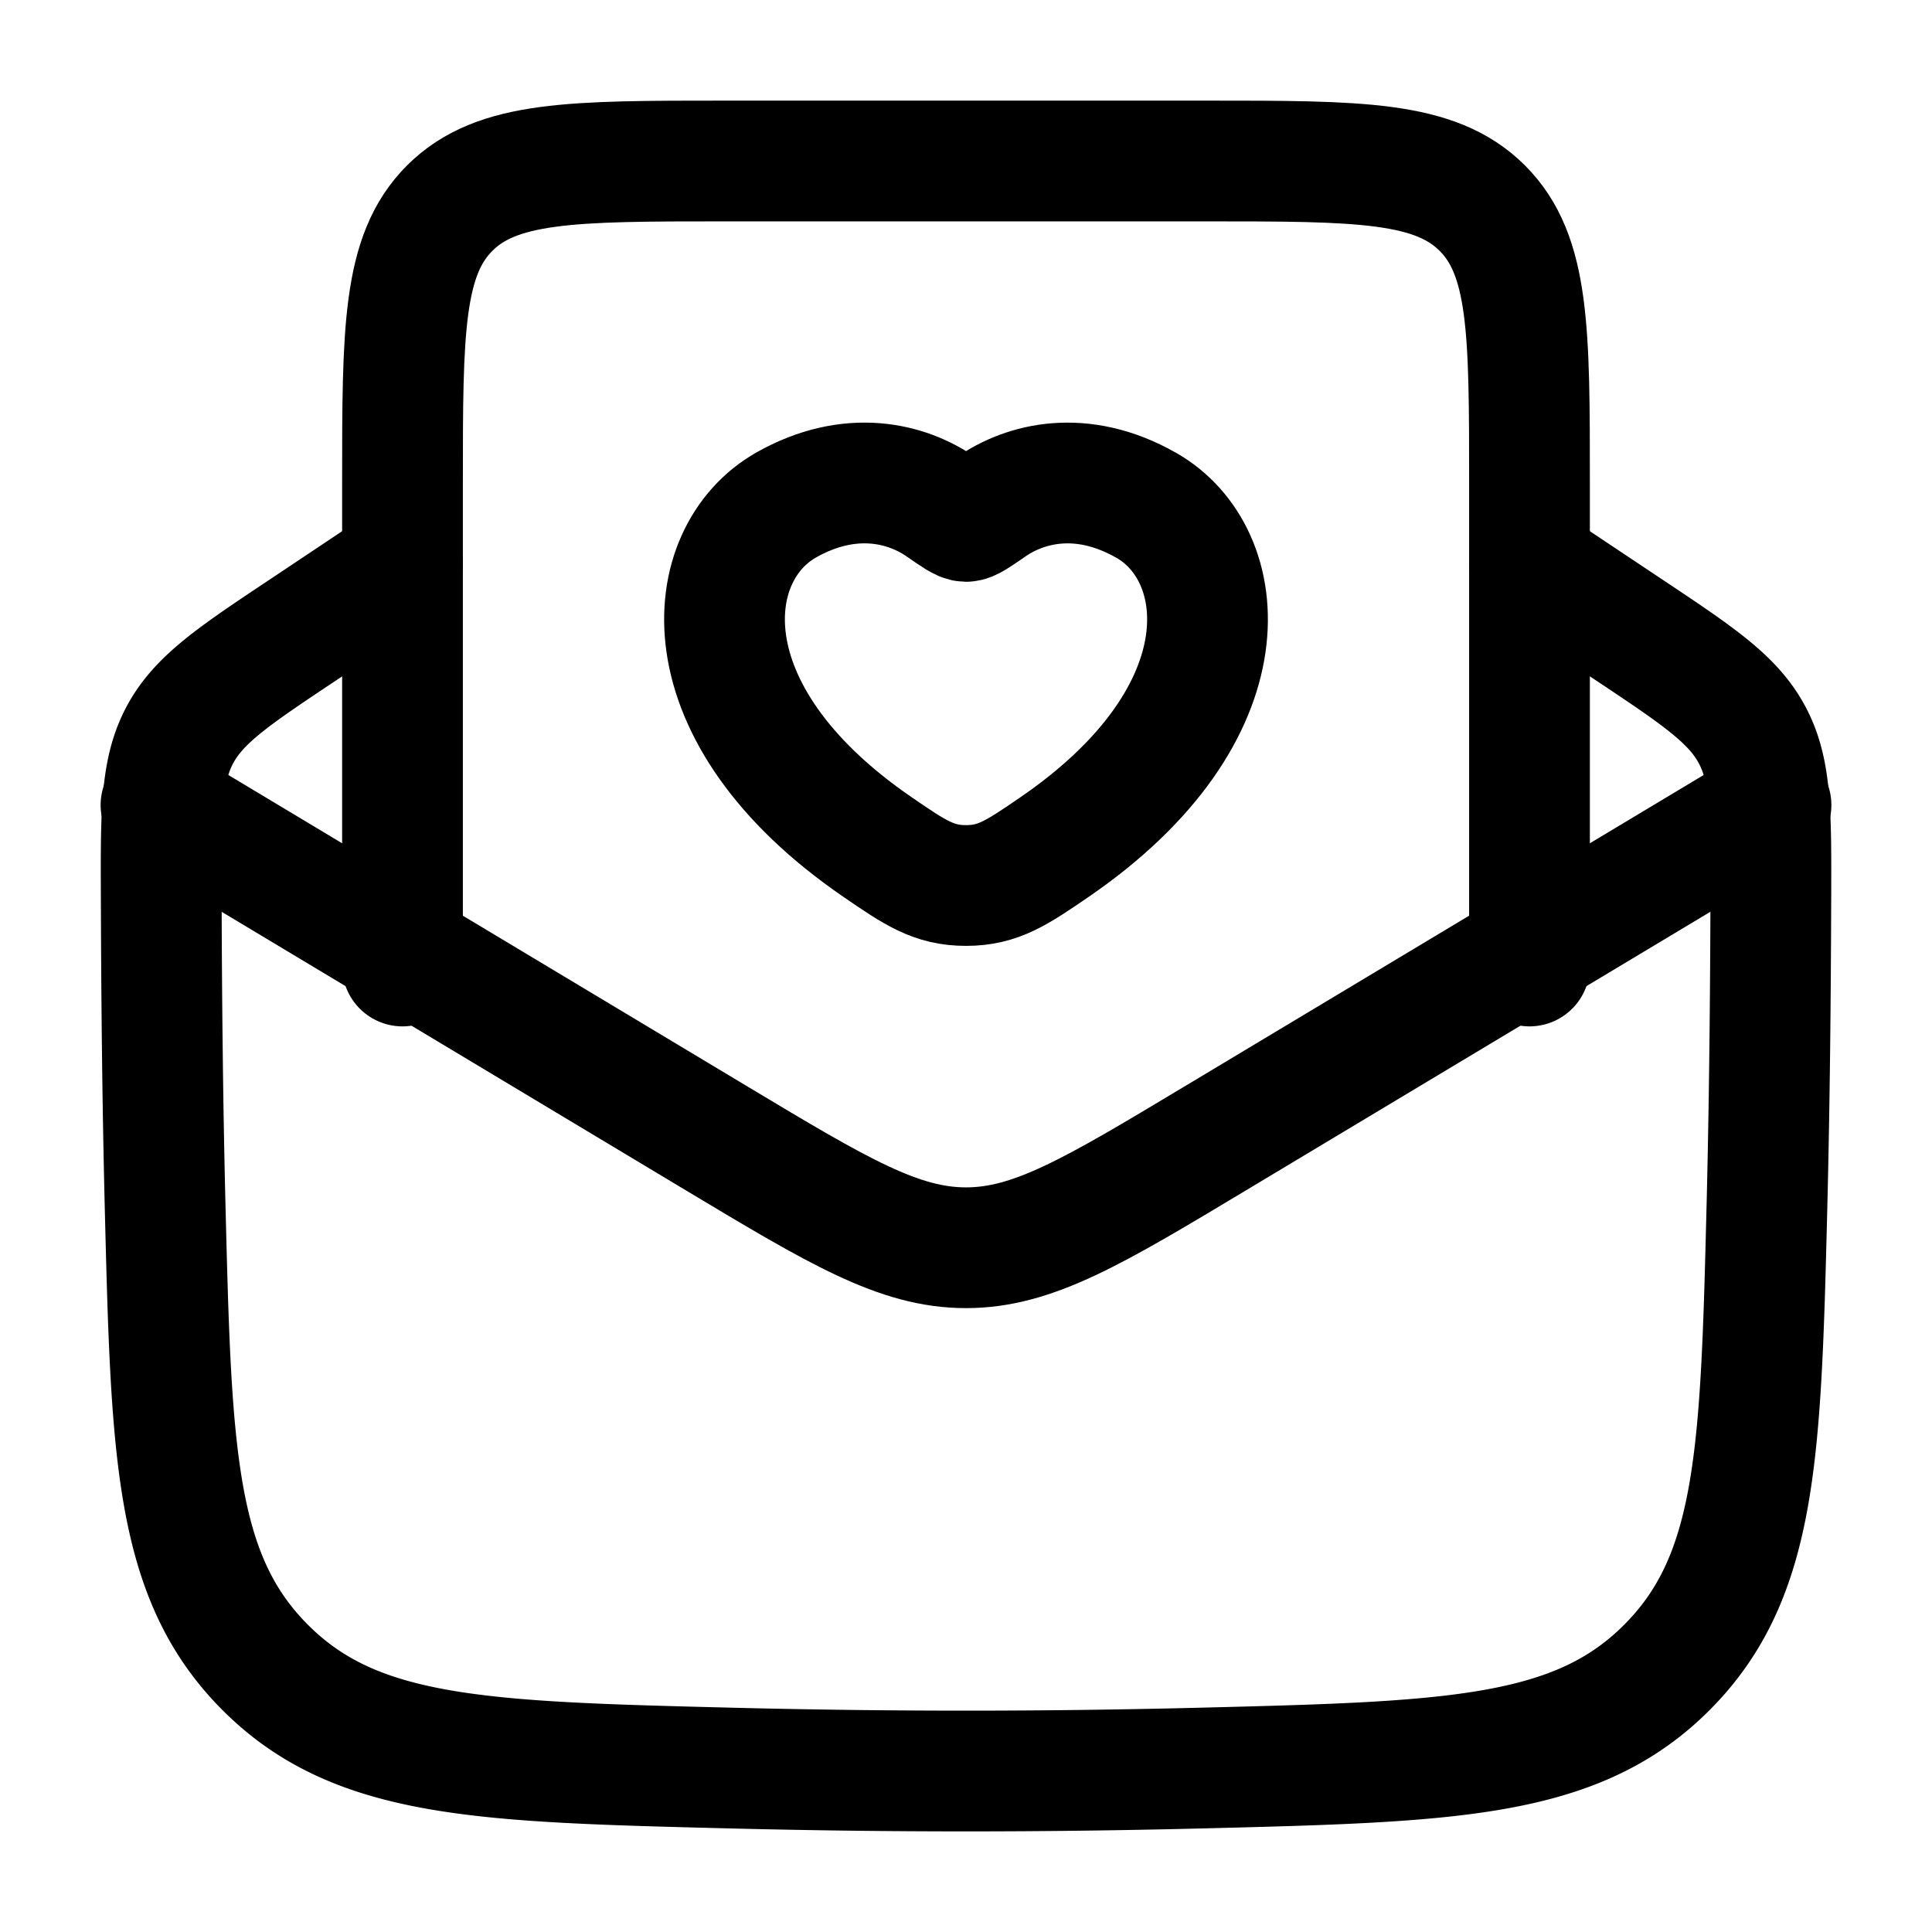 <svg xmlns="http://www.w3.org/2000/svg" xmlns:xlink="http://www.w3.org/1999/xlink" width="24" height="24" viewBox="0 0 24 24"><g fill="none" stroke="currentColor" stroke-linecap="round" stroke-linejoin="round" stroke-width="1.5" color="currentColor"><path d="m5 7l-1.218.813c-.874.582-1.311.873-1.548 1.317c-.237.445-.235.967-.231 2.01c.004 1.258.016 2.538.048 3.834c.077 3.075.115 4.612 1.246 5.742c1.13 1.13 2.688 1.17 5.804 1.248a116 116 0 0 0 5.799 0c3.116-.078 4.674-.117 5.804-1.248c1.13-1.13 1.169-2.667 1.246-5.742c.032-1.296.044-2.576.048-3.833c.003-1.044.005-1.566-.232-2.01c-.236-.445-.673-.736-1.547-1.318L19 7"/><path d="m2 10l6.913 4.148C10.417 15.05 11.169 15.5 12 15.5s1.583-.45 3.087-1.353L22 10"/><path d="M5 12V6c0-1.886 0-2.828.586-3.414S7.114 2 9 2h6c1.886 0 2.828 0 3.414.586S19 4.114 19 6v6"/><path d="M9.761 6.276c.805-.457 1.507-.273 1.929.02c.173.12.26.181.31.181s.137-.06.31-.18c.422-.294 1.124-.478 1.929-.02c1.056.599 1.294 2.577-1.14 4.246c-.465.318-.697.477-1.099.477s-.634-.159-1.098-.477c-2.435-1.669-2.197-3.647-1.14-4.247"/></g></svg>